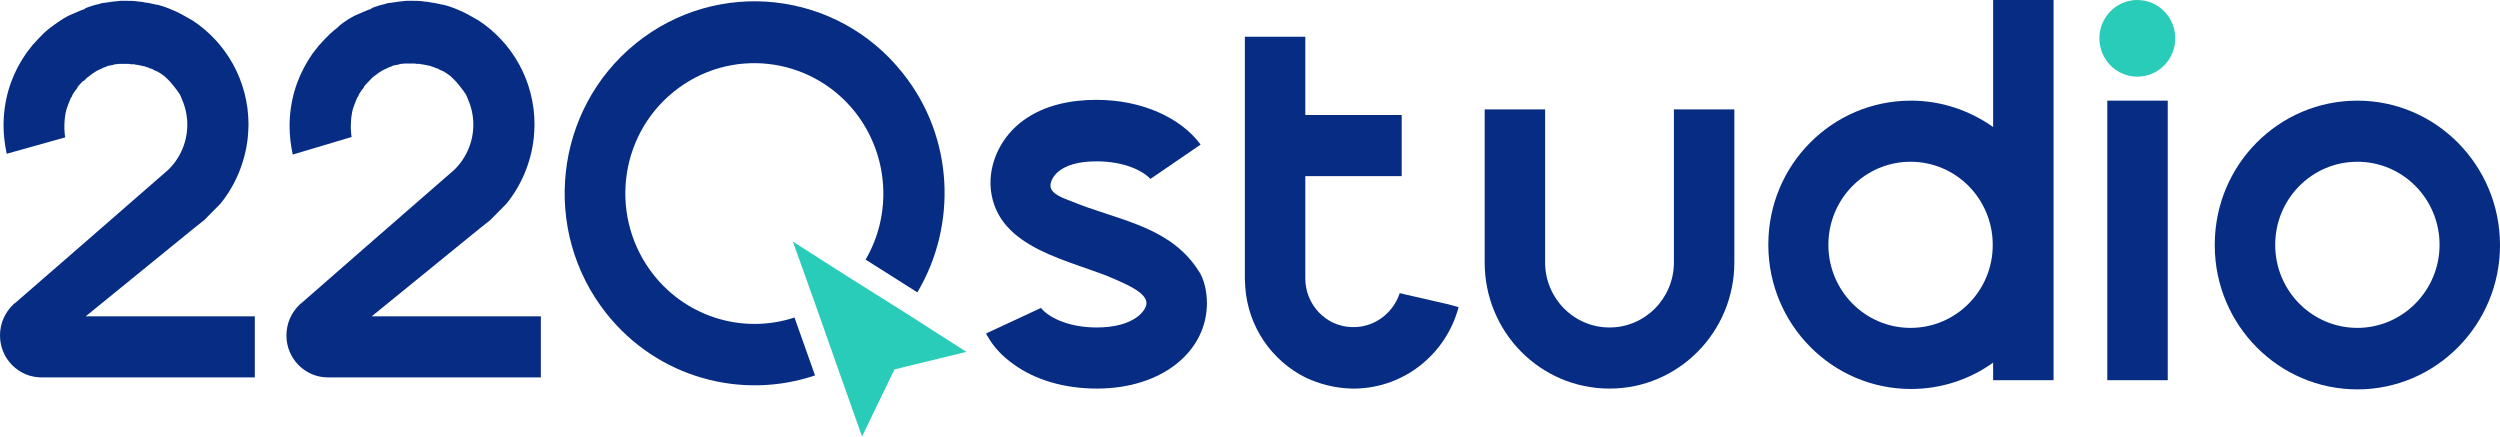 <svg width="252" height="44" viewBox="0 0 252 44" fill="none" xmlns="http://www.w3.org/2000/svg">
<path fill-rule="evenodd" clip-rule="evenodd" d="M147.027 30.957C145.792 35.627 141.611 39.089 136.593 39.169C136.553 39.169 136.473 39.169 136.434 39.169C136.394 39.169 136.314 39.169 136.274 39.169C134.602 39.129 133.009 38.726 131.575 38.042C128.19 36.351 125.801 32.929 125.522 28.944C125.522 28.703 125.482 28.421 125.482 28.179C125.482 28.26 125.482 28.34 125.482 28.421V3.704H131.575V11.594H141.292V17.753H131.575V28.058C131.575 30.715 133.646 32.889 136.235 32.97C136.314 32.97 136.354 32.97 136.434 32.97C136.473 32.97 136.553 32.97 136.633 32.97C138.704 32.889 140.456 31.48 141.093 29.548L141.77 29.709L145.991 30.675L147.027 30.957Z" fill="#062C84"/>
<path d="M212.416 10.145V38.324H218.509V10.145H212.416Z" fill="#062C84"/>
<path d="M215.442 7.729C217.554 7.729 219.265 5.999 219.265 3.865C219.265 1.73 217.554 0 215.442 0C213.331 0 211.619 1.73 211.619 3.865C211.619 5.999 213.331 7.729 215.442 7.729Z" fill="#29CCB8"/>
<path d="M237.624 10.145C229.699 10.145 223.288 16.585 223.248 24.596V24.798C223.288 32.769 229.699 39.25 237.624 39.25C245.549 39.25 252 32.728 252 24.717C252 16.666 245.549 10.145 237.624 10.145ZM237.624 33.05C233.044 33.05 229.341 29.306 229.341 24.677C229.341 20.048 233.044 16.304 237.624 16.304C242.204 16.304 245.907 20.048 245.907 24.677C245.907 29.306 242.164 33.05 237.624 33.05Z" fill="#062C84"/>
<path d="M200.907 0V12.802C198.558 11.151 195.73 10.145 192.624 10.145C184.699 10.145 178.288 16.585 178.248 24.556V24.758C178.288 32.728 184.699 39.209 192.624 39.209C195.69 39.209 198.558 38.243 200.907 36.553V38.324H207V24.717V24.637V0H200.907ZM192.584 33.05C188.004 33.05 184.301 29.306 184.301 24.677C184.301 20.048 188.004 16.304 192.584 16.304C197.164 16.304 200.867 20.048 200.867 24.677V24.717C200.867 29.306 197.164 33.05 192.584 33.05Z" fill="#062C84"/>
<path d="M174.823 11.03V26.448C174.823 33.453 169.208 39.169 162.239 39.169C155.27 39.169 149.655 33.493 149.655 26.448V11.03H155.748V26.448C155.748 30.071 158.655 33.01 162.239 33.01C165.823 33.01 168.73 30.071 168.73 26.448V11.03H174.823Z" fill="#062C84"/>
<path d="M25.686 31.883V38.042H4.181C1.872 38.042 0 36.15 0 33.815C0 32.567 0.518 31.48 1.354 30.675C1.394 30.635 1.434 30.595 1.513 30.554L8.602 24.395L16.088 17.874L16.925 17.149C17.004 17.069 17.084 16.988 17.164 16.908C18.757 15.217 19.354 12.681 18.478 10.346C18.438 10.265 18.398 10.145 18.358 10.064C18.319 9.984 18.279 9.863 18.239 9.742C18.199 9.661 18.159 9.581 18.119 9.5C18.04 9.42 18 9.299 17.92 9.219C17.881 9.138 17.841 9.098 17.801 9.058C17.721 8.937 17.642 8.856 17.562 8.736C17.522 8.695 17.522 8.655 17.482 8.655C17.442 8.575 17.403 8.534 17.323 8.454C17.283 8.373 17.203 8.333 17.164 8.253C17.124 8.212 17.084 8.172 17.044 8.132C17.004 8.091 17.004 8.091 16.965 8.051C16.925 8.011 16.885 7.971 16.845 7.93C16.805 7.89 16.726 7.85 16.686 7.769C16.646 7.729 16.566 7.689 16.527 7.649C16.487 7.608 16.407 7.568 16.367 7.528C16.248 7.447 16.088 7.327 15.929 7.246C15.929 7.246 15.889 7.246 15.889 7.206C15.889 7.206 15.889 7.206 15.85 7.206C15.85 7.206 15.85 7.206 15.81 7.206C15.77 7.166 15.69 7.125 15.65 7.125C15.571 7.085 15.451 7.045 15.372 6.964C15.332 6.964 15.292 6.924 15.252 6.924H15.212C15.133 6.884 15.053 6.884 15.013 6.844C14.934 6.803 14.854 6.763 14.774 6.763C14.695 6.723 14.615 6.723 14.575 6.683C14.496 6.683 14.416 6.642 14.336 6.642C14.296 6.642 14.217 6.602 14.177 6.602C14.177 6.602 14.177 6.602 14.137 6.602C14.097 6.602 14.018 6.562 13.978 6.562C13.898 6.562 13.819 6.521 13.739 6.521C13.659 6.521 13.62 6.521 13.54 6.481C13.5 6.481 13.5 6.481 13.46 6.481C13.42 6.481 13.42 6.481 13.38 6.481C13.38 6.481 13.38 6.481 13.341 6.481H13.301C13.221 6.481 13.102 6.481 13.022 6.441C12.903 6.441 12.823 6.441 12.704 6.441C12.584 6.441 12.504 6.441 12.385 6.441C12.305 6.441 12.226 6.441 12.106 6.441C12.066 6.441 12.027 6.441 11.987 6.441C11.867 6.441 11.748 6.481 11.628 6.481C11.588 6.481 11.509 6.481 11.469 6.521C11.429 6.521 11.35 6.562 11.31 6.562C11.23 6.562 11.15 6.602 11.071 6.602C11.031 6.602 10.951 6.642 10.872 6.642C10.832 6.642 10.832 6.642 10.792 6.683C10.752 6.683 10.752 6.683 10.712 6.723C10.673 6.723 10.633 6.763 10.593 6.763C10.553 6.763 10.513 6.803 10.473 6.803C10.394 6.844 10.354 6.844 10.274 6.884C10.274 6.884 10.235 6.884 10.235 6.924C10.155 6.964 10.115 6.964 10.035 7.005C9.757 7.125 9.518 7.286 9.279 7.447C9.279 7.447 9.239 7.447 9.239 7.488C9.199 7.528 9.159 7.568 9.119 7.568L9.08 7.608C9 7.689 8.881 7.729 8.801 7.81L8.761 7.85C8.721 7.85 8.721 7.89 8.721 7.89C8.721 7.89 8.681 7.89 8.681 7.93C8.642 7.971 8.642 7.971 8.602 8.011C8.562 8.051 8.522 8.091 8.482 8.132L8.363 8.172C8.283 8.253 8.243 8.293 8.164 8.373C8.124 8.414 8.124 8.454 8.084 8.454C8.004 8.534 7.965 8.615 7.885 8.695C7.845 8.736 7.805 8.776 7.805 8.816C7.805 8.816 7.805 8.816 7.805 8.856C7.805 8.856 7.805 8.897 7.765 8.897C7.726 8.937 7.726 8.977 7.686 9.017L7.646 9.058L7.606 9.098C7.566 9.138 7.566 9.178 7.527 9.219C7.487 9.259 7.487 9.299 7.447 9.339C7.407 9.38 7.407 9.42 7.367 9.46C7.327 9.5 7.288 9.581 7.288 9.621C7.288 9.661 7.248 9.661 7.248 9.702C7.248 9.702 7.248 9.702 7.248 9.742C7.248 9.742 7.248 9.742 7.208 9.782L7.168 9.822C7.168 9.822 7.128 9.863 7.128 9.903C7.088 9.984 7.049 10.104 7.009 10.185C6.85 10.587 6.69 10.99 6.611 11.393V11.433C6.531 11.835 6.491 12.278 6.491 12.721C6.491 12.802 6.491 12.922 6.491 13.003C6.491 13.204 6.531 13.365 6.531 13.566C6.531 13.647 6.571 13.768 6.571 13.848L0.677 15.499C0.478 14.573 0.358 13.607 0.358 12.64C0.358 10.185 1.035 7.93 2.23 5.998C2.31 5.877 2.389 5.757 2.469 5.636C2.549 5.515 2.628 5.394 2.708 5.274C2.867 5.072 3.027 4.871 3.186 4.67C3.226 4.589 3.305 4.509 3.385 4.428C3.704 4.066 4.062 3.704 4.42 3.341C4.659 3.14 4.858 2.939 5.097 2.778C5.296 2.617 5.575 2.415 5.814 2.254C5.894 2.214 5.973 2.134 6.053 2.093C6.212 1.973 6.372 1.892 6.571 1.771C6.65 1.731 6.73 1.691 6.85 1.61C6.929 1.57 7.009 1.53 7.128 1.489C7.208 1.449 7.288 1.409 7.407 1.369C7.606 1.288 7.765 1.208 7.965 1.127C8.164 1.047 8.323 0.966 8.522 0.926C8.562 0.845 8.642 0.805 8.761 0.765C8.96 0.684 9.159 0.644 9.358 0.564C9.438 0.523 9.558 0.523 9.637 0.483C9.836 0.443 10.035 0.403 10.235 0.322C10.314 0.322 10.434 0.282 10.553 0.282C11.071 0.201 11.628 0.121 12.146 0.081C12.226 0.081 12.265 0.081 12.345 0.081C12.465 0.081 12.584 0.081 12.704 0.081C13.142 0.081 13.54 0.081 13.978 0.161C14.177 0.161 14.376 0.201 14.575 0.242C14.655 0.242 14.735 0.282 14.814 0.282C14.854 0.282 14.854 0.282 14.894 0.282C15.093 0.322 15.292 0.362 15.451 0.403C15.451 0.403 15.451 0.403 15.491 0.403C15.611 0.443 15.73 0.483 15.889 0.483C16.088 0.523 16.248 0.604 16.447 0.644C16.646 0.725 16.805 0.765 17.004 0.845C17.164 0.926 17.323 0.966 17.482 1.047C17.761 1.167 18.04 1.288 18.319 1.449C18.438 1.53 18.558 1.57 18.677 1.651C18.916 1.771 19.155 1.932 19.394 2.053C22.779 4.267 25.049 8.132 25.049 12.56C25.049 13.003 25.009 13.486 24.969 13.929C24.69 16.424 23.695 18.719 22.221 20.531L20.588 22.181L19.474 23.067L8.642 31.883H25.686Z" fill="#062C84"/>
<path d="M54.518 31.883V38.042H33.053C30.743 38.042 28.872 36.15 28.872 33.815C28.872 32.567 29.389 31.48 30.226 30.675C30.265 30.635 30.305 30.595 30.385 30.554L37.434 24.395L44.92 17.874L45.757 17.149C45.836 17.069 45.916 16.988 45.996 16.908C47.589 15.217 48.186 12.681 47.31 10.346C47.27 10.265 47.23 10.145 47.19 10.064C47.15 9.984 47.111 9.863 47.071 9.742C47.031 9.661 46.991 9.581 46.951 9.5C46.872 9.42 46.832 9.299 46.752 9.219C46.712 9.138 46.673 9.098 46.633 9.058C46.553 8.937 46.473 8.856 46.394 8.736C46.354 8.695 46.354 8.655 46.314 8.655C46.274 8.575 46.234 8.534 46.155 8.454C46.115 8.373 46.035 8.333 45.996 8.253C45.956 8.212 45.916 8.172 45.876 8.132C45.836 8.091 45.836 8.091 45.797 8.051L45.757 8.011C45.717 7.971 45.677 7.93 45.637 7.89C45.597 7.85 45.518 7.81 45.478 7.729C45.438 7.689 45.358 7.649 45.319 7.608C45.279 7.568 45.199 7.528 45.159 7.488C45.04 7.407 44.88 7.286 44.721 7.206C44.721 7.206 44.681 7.206 44.681 7.166C44.681 7.166 44.681 7.166 44.642 7.166C44.642 7.166 44.642 7.166 44.602 7.166C44.562 7.125 44.482 7.085 44.443 7.085C44.363 7.045 44.243 7.005 44.164 6.924C44.124 6.924 44.084 6.884 44.044 6.884H44.004C43.925 6.844 43.845 6.844 43.805 6.803C43.726 6.763 43.646 6.723 43.566 6.723C43.487 6.683 43.407 6.683 43.367 6.642C43.288 6.642 43.208 6.602 43.128 6.602C43.089 6.602 43.009 6.562 42.969 6.562C42.969 6.562 42.969 6.562 42.929 6.562C42.889 6.562 42.81 6.521 42.77 6.521C42.69 6.521 42.611 6.481 42.531 6.481C42.451 6.481 42.411 6.481 42.332 6.441C42.292 6.441 42.292 6.441 42.252 6.441C42.212 6.441 42.212 6.441 42.173 6.441C42.173 6.441 42.173 6.441 42.133 6.441H42.093C42.013 6.441 41.894 6.441 41.814 6.401C41.695 6.401 41.615 6.401 41.496 6.401C41.376 6.401 41.297 6.401 41.177 6.401C41.097 6.401 41.018 6.401 40.898 6.401C40.858 6.401 40.819 6.401 40.779 6.401C40.659 6.401 40.54 6.441 40.42 6.441C40.38 6.441 40.301 6.441 40.261 6.481C40.221 6.481 40.142 6.521 40.102 6.521C40.022 6.521 39.943 6.562 39.863 6.562C39.823 6.562 39.743 6.602 39.664 6.602C39.624 6.602 39.624 6.602 39.584 6.642C39.544 6.642 39.544 6.642 39.504 6.683C39.465 6.683 39.425 6.723 39.385 6.723C39.345 6.723 39.305 6.763 39.266 6.763C39.186 6.803 39.146 6.803 39.066 6.844C39.066 6.844 39.026 6.844 39.026 6.884C38.947 6.924 38.907 6.924 38.827 6.964C38.549 7.085 38.31 7.246 38.071 7.407C38.071 7.407 38.031 7.407 38.031 7.447C37.991 7.488 37.951 7.528 37.911 7.528L37.872 7.568C37.792 7.649 37.673 7.689 37.593 7.769L37.553 7.81C37.513 7.81 37.513 7.85 37.513 7.85C37.513 7.85 37.473 7.85 37.473 7.89C37.434 7.93 37.434 7.93 37.394 7.971C37.354 8.011 37.314 8.051 37.274 8.091L37.234 8.132C37.155 8.212 37.115 8.253 37.035 8.333C36.996 8.373 36.996 8.414 36.956 8.414C36.876 8.494 36.836 8.575 36.757 8.655C36.717 8.695 36.677 8.736 36.677 8.776C36.677 8.776 36.677 8.776 36.677 8.816C36.677 8.816 36.677 8.856 36.637 8.856C36.597 8.897 36.597 8.937 36.557 8.977L36.518 9.017L36.478 9.058C36.438 9.098 36.438 9.138 36.398 9.178C36.358 9.219 36.358 9.259 36.319 9.299C36.279 9.339 36.279 9.38 36.239 9.42C36.199 9.46 36.159 9.541 36.159 9.581C36.159 9.621 36.12 9.621 36.12 9.661C36.12 9.661 36.12 9.661 36.12 9.702C36.12 9.702 36.12 9.702 36.08 9.742L36.04 9.782C36.04 9.782 36 9.822 36 9.863C35.96 9.943 35.92 10.064 35.88 10.145C35.721 10.547 35.562 10.95 35.482 11.352V11.393C35.403 11.795 35.363 12.238 35.363 12.681C35.363 12.761 35.363 12.882 35.363 12.963C35.363 13.164 35.403 13.325 35.403 13.526C35.403 13.607 35.443 13.727 35.443 13.808L29.509 15.579C29.31 14.653 29.19 13.687 29.19 12.721C29.19 10.265 29.867 8.011 31.062 6.079C31.142 5.958 31.221 5.837 31.301 5.716C31.381 5.596 31.46 5.475 31.54 5.354C31.699 5.153 31.858 4.952 32.018 4.75C32.057 4.67 32.137 4.589 32.217 4.509C32.535 4.146 32.894 3.784 33.252 3.422C33.491 3.22 33.69 3.019 33.929 2.858C34.168 2.617 34.407 2.415 34.646 2.254C34.726 2.214 34.805 2.134 34.885 2.093C35.044 1.973 35.203 1.892 35.403 1.771C35.482 1.731 35.562 1.691 35.681 1.61C35.761 1.57 35.841 1.53 35.96 1.489C36.04 1.449 36.12 1.409 36.239 1.369C36.438 1.288 36.597 1.208 36.797 1.127C36.996 1.047 37.155 0.966 37.354 0.926C37.434 0.845 37.513 0.805 37.593 0.765C37.792 0.684 37.991 0.644 38.19 0.564C38.27 0.523 38.389 0.523 38.469 0.483C38.668 0.443 38.867 0.403 39.066 0.322C39.146 0.322 39.266 0.282 39.385 0.282C39.903 0.201 40.46 0.121 40.978 0.081C41.057 0.081 41.097 0.081 41.177 0.081C41.297 0.081 41.416 0.081 41.535 0.081C41.974 0.081 42.372 0.081 42.81 0.161C43.009 0.161 43.208 0.201 43.407 0.242C43.487 0.242 43.566 0.282 43.646 0.282C43.686 0.282 43.686 0.282 43.726 0.282C43.925 0.322 44.124 0.362 44.283 0.403C44.283 0.403 44.283 0.403 44.323 0.403C44.443 0.443 44.562 0.483 44.721 0.483C44.92 0.523 45.08 0.604 45.279 0.644C45.478 0.725 45.637 0.765 45.836 0.845C45.996 0.926 46.155 0.966 46.314 1.047C46.593 1.167 46.872 1.288 47.15 1.449C47.27 1.53 47.389 1.57 47.509 1.651C47.748 1.771 47.987 1.932 48.226 2.053C51.611 4.267 53.88 8.132 53.88 12.56C53.88 13.003 53.841 13.486 53.801 13.929C53.522 16.424 52.526 18.719 51.053 20.531L49.42 22.181L48.305 23.067L37.473 31.883H54.518Z" fill="#062C84"/>
<path d="M90.996 7.367C84.385 -0.966 72.319 -2.295 64.075 4.388C55.832 11.07 54.518 23.268 61.128 31.601C66.305 38.123 74.788 40.337 82.155 37.841L80.084 32.004C75.106 33.654 69.412 32.124 65.907 27.736C61.407 22.06 62.283 13.808 67.898 9.259C73.513 4.71 81.677 5.636 86.177 11.272C89.642 15.66 89.92 21.618 87.252 26.166L92.469 29.468C96.491 22.704 96.173 13.848 90.996 7.367Z" fill="#062C84"/>
<path d="M121.659 30.555C121.659 35.385 117.199 39.169 110.549 39.169C107.283 39.169 104.336 38.284 102.226 36.754C101.111 35.989 100.195 35.023 99.597 33.976C99.518 33.855 99.438 33.735 99.398 33.614L104.934 31.038C105.531 31.843 107.482 33.01 110.549 33.01C114.332 33.01 115.566 31.279 115.566 30.555C115.566 29.427 113.217 28.542 112.46 28.179C108.08 26.207 100.553 25.2 99.876 19.122C99.597 16.384 100.991 13.687 103.181 12.117C105.292 10.587 107.96 10.064 110.509 10.064C115.128 10.064 119.031 11.876 121.022 14.573L115.965 18.035C115.208 17.23 113.376 16.264 110.509 16.264C106.726 16.264 105.889 17.994 105.889 18.719C105.889 19.605 107.403 20.048 108 20.289C112.221 22.06 117.319 22.664 120.305 26.569C120.465 26.77 120.624 27.012 120.783 27.253C121.381 28.059 121.659 29.427 121.659 30.555Z" fill="#062C84"/>
<path d="M97.407 35.466L90.159 37.237L86.894 44L84.385 36.915L82.314 31.038L79.925 24.355L85.858 28.139L91.115 31.44L97.407 35.466Z" fill="#29CCB8"/>
</svg>
